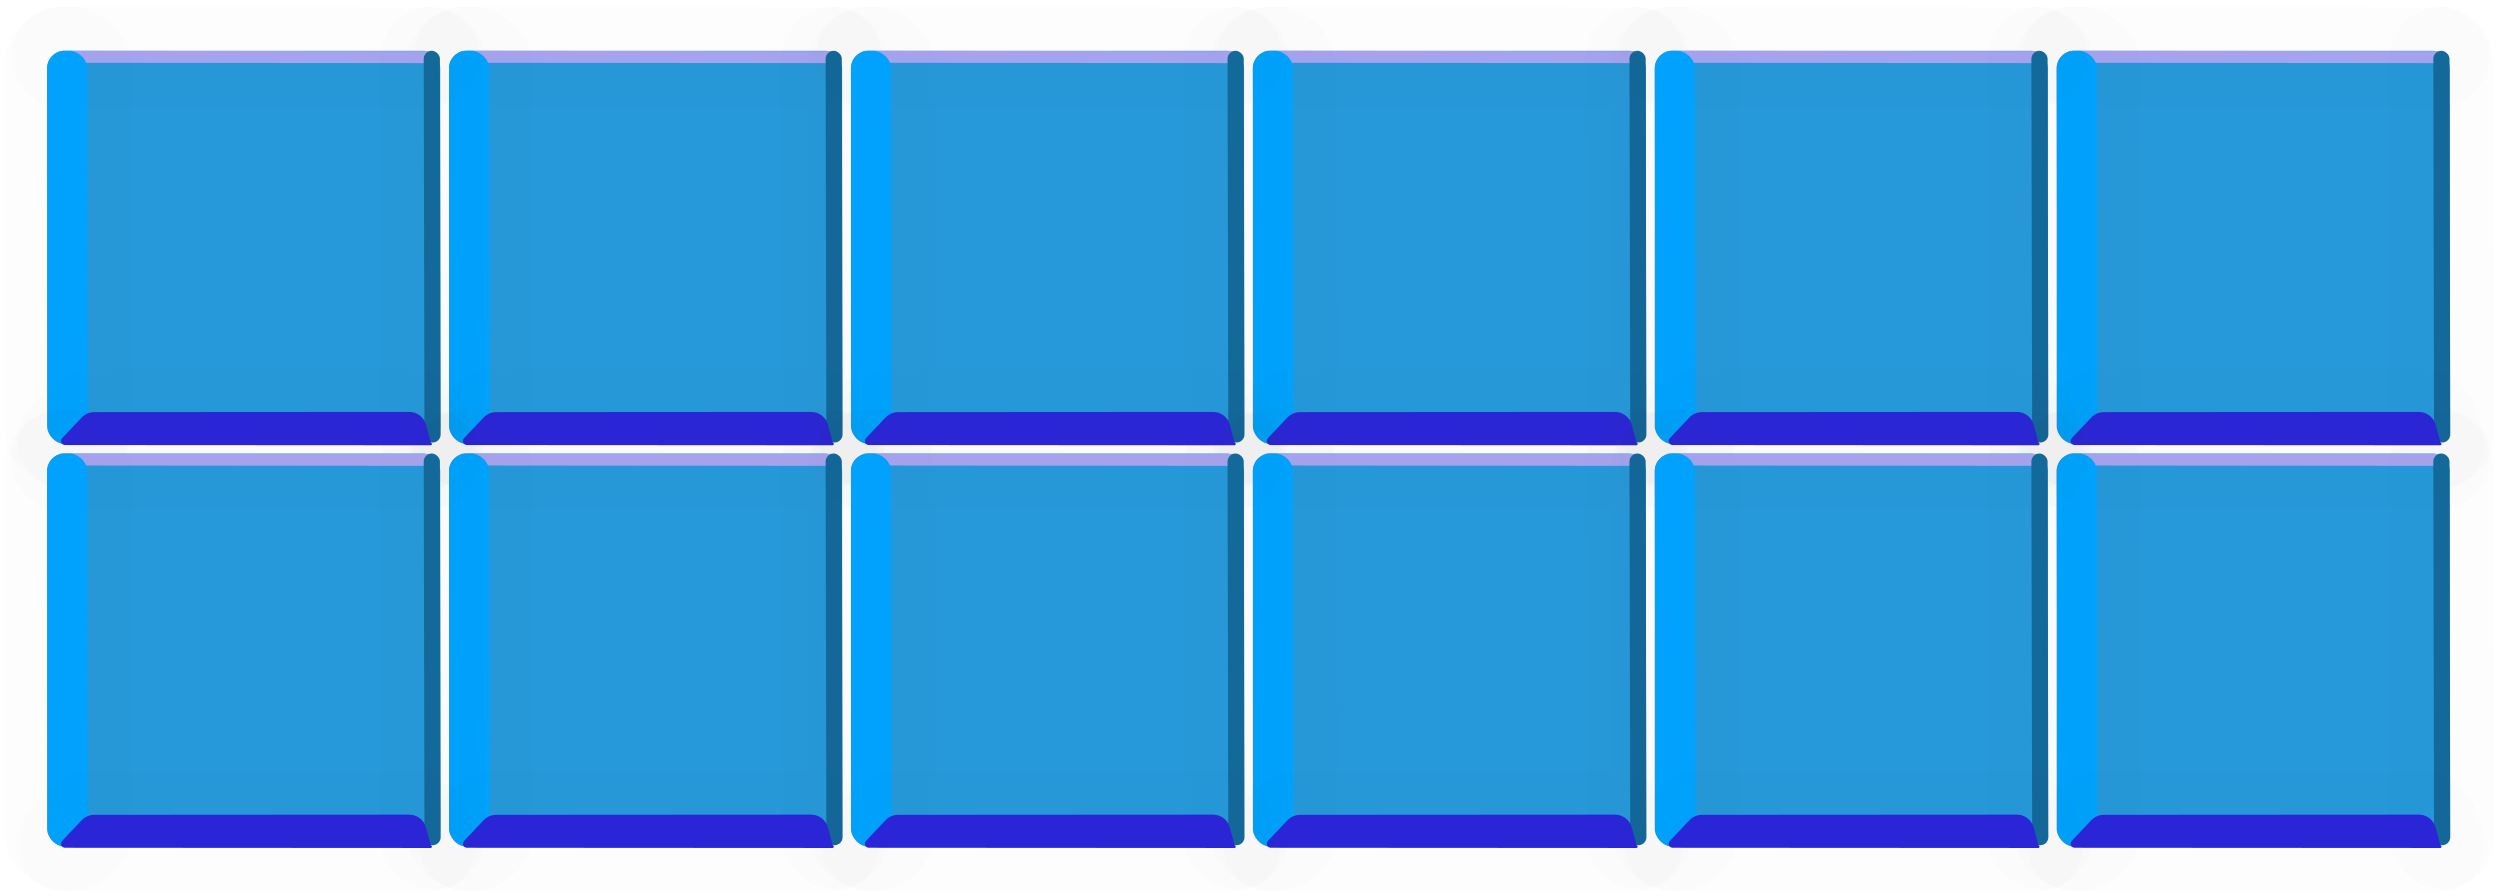 <svg width="285" height="102" viewBox="0 0 285 102" fill="none" xmlns="http://www.w3.org/2000/svg">
<rect x="234.462" y="5.79" width="44.816" height="44.816" rx="2" fill="#2699DA"/>
<rect width="43.351" height="1.363" rx="0.682" transform="matrix(1 0.001 0.001 -1 235.399 7.153)" fill="#A6A4F0" stroke="black" stroke-opacity="0.01" stroke-width="10"/>
<rect width="44.819" height="4.564" rx="2" transform="matrix(0.002 1 1 -0.002 234.462 5.794)" fill="#00A3FF" stroke="black" stroke-opacity="0.01" stroke-width="10"/>
<rect width="44.659" height="1.848" rx="0.924" transform="matrix(0.002 1 1 -0.002 277.395 5.792)" fill="#136A9B" stroke="black" stroke-opacity="0.01" stroke-width="10"/>
<path d="M236.186 49.947C235.895 50.237 236.1 50.736 236.512 50.736L278.178 50.761C278.335 50.761 278.391 50.554 278.256 50.475V50.475C278.221 50.455 278.196 50.421 278.185 50.382L277.665 48.438C277.431 47.564 276.638 46.956 275.733 46.957L239.849 46.98C239.299 46.98 238.773 47.207 238.395 47.608L236.186 49.947V49.947Z" fill="#2A26DA" stroke="black" stroke-opacity="0.01" stroke-width="10"/>
<rect x="142.825" y="5.79" width="44.816" height="44.816" rx="2" fill="#2699DA"/>
<rect width="43.351" height="1.363" rx="0.682" transform="matrix(1 0.001 0.001 -1 143.761 7.153)" fill="#A6A4F0" stroke="black" stroke-opacity="0.01" stroke-width="10"/>
<rect width="44.819" height="4.564" rx="2" transform="matrix(0.002 1 1 -0.002 142.825 5.794)" fill="#00A3FF" stroke="black" stroke-opacity="0.01" stroke-width="10"/>
<rect width="44.659" height="1.848" rx="0.924" transform="matrix(0.002 1 1 -0.002 185.757 5.792)" fill="#136A9B" stroke="black" stroke-opacity="0.01" stroke-width="10"/>
<path d="M144.549 49.947C144.257 50.237 144.462 50.736 144.874 50.736L186.541 50.761C186.697 50.761 186.754 50.554 186.618 50.475V50.475C186.583 50.455 186.558 50.421 186.548 50.382L186.027 48.438C185.793 47.564 185.001 46.956 184.095 46.957L148.212 46.98C147.662 46.981 147.136 47.207 146.758 47.608L144.549 49.947V49.947Z" fill="#2A26DA" stroke="black" stroke-opacity="0.01" stroke-width="10"/>
<rect x="51.187" y="5.79" width="44.816" height="44.816" rx="2" fill="#2699DA"/>
<rect width="43.351" height="1.363" rx="0.682" transform="matrix(1 0.001 0.001 -1 52.124 7.153)" fill="#A6A4F0" stroke="black" stroke-opacity="0.01" stroke-width="10"/>
<rect width="44.819" height="4.564" rx="2" transform="matrix(0.002 1 1 -0.002 51.187 5.794)" fill="#00A3FF" stroke="black" stroke-opacity="0.01" stroke-width="10"/>
<rect width="44.659" height="1.848" rx="0.924" transform="matrix(0.002 1 1 -0.002 94.12 5.792)" fill="#136A9B" stroke="black" stroke-opacity="0.01" stroke-width="10"/>
<path d="M52.911 49.947C52.62 50.237 52.825 50.736 53.237 50.736L94.903 50.761C95.06 50.761 95.116 50.554 94.981 50.475V50.475C94.946 50.455 94.921 50.421 94.91 50.382L94.39 48.438C94.156 47.564 93.363 46.956 92.458 46.957L56.574 46.98C56.024 46.981 55.498 47.207 55.12 47.608L52.911 49.947V49.947Z" fill="#2A26DA" stroke="black" stroke-opacity="0.01" stroke-width="10"/>
<rect x="188.643" y="5.79" width="44.816" height="44.816" rx="2" fill="#2699DA"/>
<rect width="43.351" height="1.363" rx="0.682" transform="matrix(1 0.001 0.001 -1 189.58 7.153)" fill="#A6A4F0" stroke="black" stroke-opacity="0.01" stroke-width="10"/>
<rect width="44.819" height="4.564" rx="2" transform="matrix(0.002 1 1 -0.002 188.643 5.794)" fill="#00A3FF" stroke="black" stroke-opacity="0.01" stroke-width="10"/>
<rect width="44.659" height="1.848" rx="0.924" transform="matrix(0.002 1 1 -0.002 231.576 5.792)" fill="#136A9B" stroke="black" stroke-opacity="0.01" stroke-width="10"/>
<path d="M190.367 49.947C190.076 50.237 190.281 50.736 190.693 50.736L232.359 50.761C232.516 50.761 232.573 50.554 232.437 50.475V50.475C232.402 50.455 232.377 50.421 232.366 50.382L231.846 48.438C231.612 47.564 230.82 46.956 229.914 46.957L194.03 46.98C193.48 46.981 192.954 47.207 192.577 47.608L190.367 49.947V49.947Z" fill="#2A26DA" stroke="black" stroke-opacity="0.01" stroke-width="10"/>
<rect x="97.006" y="5.79" width="44.816" height="44.816" rx="2" fill="#2699DA"/>
<rect width="43.351" height="1.363" rx="0.682" transform="matrix(1 0.001 0.001 -1 97.942 7.153)" fill="#A6A4F0" stroke="black" stroke-opacity="0.01" stroke-width="10"/>
<rect width="44.819" height="4.564" rx="2" transform="matrix(0.002 1 1 -0.002 97.006 5.794)" fill="#00A3FF" stroke="black" stroke-opacity="0.01" stroke-width="10"/>
<rect width="44.659" height="1.848" rx="0.924" transform="matrix(0.002 1 1 -0.002 139.938 5.792)" fill="#136A9B" stroke="black" stroke-opacity="0.01" stroke-width="10"/>
<path d="M98.73 49.947C98.438 50.237 98.644 50.736 99.055 50.736L140.722 50.761C140.879 50.761 140.935 50.554 140.8 50.475V50.475C140.765 50.455 140.739 50.421 140.729 50.382L140.209 48.438C139.975 47.564 139.182 46.956 138.277 46.957L102.393 46.98C101.843 46.981 101.317 47.207 100.939 47.608L98.73 49.947V49.947Z" fill="#2A26DA" stroke="black" stroke-opacity="0.01" stroke-width="10"/>
<rect x="5.368" y="5.79" width="44.816" height="44.816" rx="2" fill="#2699DA"/>
<rect width="43.351" height="1.363" rx="0.682" transform="matrix(1 0.001 0.001 -1 6.305 7.153)" fill="#A6A4F0" stroke="black" stroke-opacity="0.01" stroke-width="10"/>
<rect width="44.819" height="4.564" rx="2" transform="matrix(0.002 1 1 -0.002 5.368 5.794)" fill="#00A3FF" stroke="black" stroke-opacity="0.01" stroke-width="10"/>
<rect width="44.659" height="1.848" rx="0.924" transform="matrix(0.002 1 1 -0.002 48.301 5.792)" fill="#136A9B" stroke="black" stroke-opacity="0.01" stroke-width="10"/>
<path d="M7.092 49.947C6.801 50.237 7.006 50.736 7.418 50.736L49.084 50.761C49.241 50.761 49.298 50.554 49.162 50.475V50.475C49.127 50.455 49.102 50.421 49.092 50.382L48.571 48.438C48.337 47.564 47.545 46.956 46.639 46.957L10.755 46.98C10.206 46.981 9.68 47.207 9.302 47.608L7.092 49.947V49.947Z" fill="#2A26DA" stroke="black" stroke-opacity="0.01" stroke-width="10"/>
<rect x="234.462" y="51.699" width="44.816" height="44.816" rx="2" fill="#2699DA"/>
<rect width="43.351" height="1.363" rx="0.682" transform="matrix(1 0.001 0.001 -1 235.399 53.062)" fill="#A6A4F0" stroke="black" stroke-opacity="0.01" stroke-width="10"/>
<rect width="44.819" height="4.564" rx="2" transform="matrix(0.002 1 1 -0.002 234.462 51.703)" fill="#00A3FF" stroke="black" stroke-opacity="0.01" stroke-width="10"/>
<rect width="44.659" height="1.848" rx="0.924" transform="matrix(0.002 1 1 -0.002 277.395 51.701)" fill="#136A9B" stroke="black" stroke-opacity="0.01" stroke-width="10"/>
<path d="M236.186 95.856C235.895 96.147 236.1 96.644 236.512 96.645L278.178 96.67C278.335 96.671 278.391 96.463 278.256 96.384V96.384C278.221 96.364 278.196 96.33 278.185 96.291L277.665 94.347C277.431 93.473 276.638 92.865 275.733 92.866L239.849 92.889C239.299 92.889 238.773 93.116 238.395 93.516L236.186 95.856V95.856Z" fill="#2A26DA" stroke="black" stroke-opacity="0.01" stroke-width="10"/>
<rect x="142.825" y="51.699" width="44.816" height="44.816" rx="2" fill="#2699DA"/>
<rect width="43.351" height="1.363" rx="0.682" transform="matrix(1 0.001 0.001 -1 143.761 53.062)" fill="#A6A4F0" stroke="black" stroke-opacity="0.01" stroke-width="10"/>
<rect width="44.819" height="4.564" rx="2" transform="matrix(0.002 1 1 -0.002 142.825 51.703)" fill="#00A3FF" stroke="black" stroke-opacity="0.01" stroke-width="10"/>
<rect width="44.659" height="1.848" rx="0.924" transform="matrix(0.002 1 1 -0.002 185.757 51.701)" fill="#136A9B" stroke="black" stroke-opacity="0.01" stroke-width="10"/>
<path d="M144.549 95.856C144.257 96.147 144.462 96.644 144.874 96.645L186.541 96.67C186.697 96.671 186.754 96.463 186.618 96.384V96.384C186.583 96.364 186.558 96.33 186.548 96.291L186.027 94.347C185.793 93.473 185.001 92.865 184.095 92.866L148.212 92.889C147.662 92.889 147.136 93.116 146.758 93.516L144.549 95.856V95.856Z" fill="#2A26DA" stroke="black" stroke-opacity="0.01" stroke-width="10"/>
<rect x="51.187" y="51.699" width="44.816" height="44.816" rx="2" fill="#2699DA"/>
<rect width="43.351" height="1.363" rx="0.682" transform="matrix(1 0.001 0.001 -1 52.124 53.062)" fill="#A6A4F0" stroke="black" stroke-opacity="0.01" stroke-width="10"/>
<rect width="44.819" height="4.564" rx="2" transform="matrix(0.002 1 1 -0.002 51.187 51.703)" fill="#00A3FF" stroke="black" stroke-opacity="0.01" stroke-width="10"/>
<rect width="44.659" height="1.848" rx="0.924" transform="matrix(0.002 1 1 -0.002 94.12 51.701)" fill="#136A9B" stroke="black" stroke-opacity="0.01" stroke-width="10"/>
<path d="M52.911 95.856C52.62 96.147 52.825 96.644 53.237 96.645L94.903 96.67C95.06 96.671 95.116 96.463 94.981 96.384V96.384C94.946 96.364 94.921 96.33 94.91 96.291L94.39 94.347C94.156 93.473 93.363 92.865 92.458 92.866L56.574 92.889C56.024 92.889 55.498 93.116 55.12 93.516L52.911 95.856V95.856Z" fill="#2A26DA" stroke="black" stroke-opacity="0.01" stroke-width="10"/>
<rect x="188.643" y="51.699" width="44.816" height="44.816" rx="2" fill="#2699DA"/>
<rect width="43.351" height="1.363" rx="0.682" transform="matrix(1 0.001 0.001 -1 189.58 53.062)" fill="#A6A4F0" stroke="black" stroke-opacity="0.01" stroke-width="10"/>
<rect width="44.819" height="4.564" rx="2" transform="matrix(0.002 1 1 -0.002 188.643 51.703)" fill="#00A3FF" stroke="black" stroke-opacity="0.01" stroke-width="10"/>
<rect width="44.659" height="1.848" rx="0.924" transform="matrix(0.002 1 1 -0.002 231.576 51.701)" fill="#136A9B" stroke="black" stroke-opacity="0.01" stroke-width="10"/>
<path d="M190.367 95.856C190.076 96.147 190.281 96.644 190.693 96.645L232.359 96.67C232.516 96.671 232.573 96.463 232.437 96.384V96.384C232.402 96.364 232.377 96.33 232.366 96.291L231.846 94.347C231.612 93.473 230.82 92.865 229.914 92.866L194.03 92.889C193.48 92.889 192.954 93.116 192.577 93.516L190.367 95.856V95.856Z" fill="#2A26DA" stroke="black" stroke-opacity="0.01" stroke-width="10"/>
<rect x="97.006" y="51.699" width="44.816" height="44.816" rx="2" fill="#2699DA"/>
<rect width="43.351" height="1.363" rx="0.682" transform="matrix(1 0.001 0.001 -1 97.942 53.062)" fill="#A6A4F0" stroke="black" stroke-opacity="0.01" stroke-width="10"/>
<rect width="44.819" height="4.564" rx="2" transform="matrix(0.002 1 1 -0.002 97.006 51.703)" fill="#00A3FF" stroke="black" stroke-opacity="0.01" stroke-width="10"/>
<rect width="44.659" height="1.848" rx="0.924" transform="matrix(0.002 1 1 -0.002 139.938 51.701)" fill="#136A9B" stroke="black" stroke-opacity="0.01" stroke-width="10"/>
<path d="M98.73 95.856C98.438 96.147 98.644 96.644 99.055 96.645L140.722 96.67C140.879 96.671 140.935 96.463 140.8 96.384V96.384C140.765 96.364 140.739 96.33 140.729 96.291L140.209 94.347C139.975 93.473 139.182 92.865 138.277 92.866L102.393 92.889C101.843 92.889 101.317 93.116 100.939 93.516L98.73 95.856V95.856Z" fill="#2A26DA" stroke="black" stroke-opacity="0.01" stroke-width="10"/>
<rect x="5.368" y="51.699" width="44.816" height="44.816" rx="2" fill="#2699DA"/>
<rect width="43.351" height="1.363" rx="0.682" transform="matrix(1 0.001 0.001 -1 6.305 53.062)" fill="#A6A4F0" stroke="black" stroke-opacity="0.01" stroke-width="10"/>
<rect width="44.819" height="4.564" rx="2" transform="matrix(0.002 1 1 -0.002 5.368 51.703)" fill="#00A3FF" stroke="black" stroke-opacity="0.01" stroke-width="10"/>
<rect width="44.659" height="1.848" rx="0.924" transform="matrix(0.002 1 1 -0.002 48.301 51.701)" fill="#136A9B" stroke="black" stroke-opacity="0.01" stroke-width="10"/>
<path d="M7.092 95.856C6.801 96.147 7.006 96.644 7.418 96.645L49.084 96.67C49.241 96.671 49.298 96.463 49.162 96.384V96.384C49.127 96.364 49.102 96.33 49.092 96.291L48.571 94.347C48.337 93.473 47.545 92.865 46.639 92.866L10.755 92.889C10.206 92.889 9.68 93.116 9.302 93.516L7.092 95.856V95.856Z" fill="#2A26DA" stroke="black" stroke-opacity="0.01" stroke-width="10"/>
</svg>
